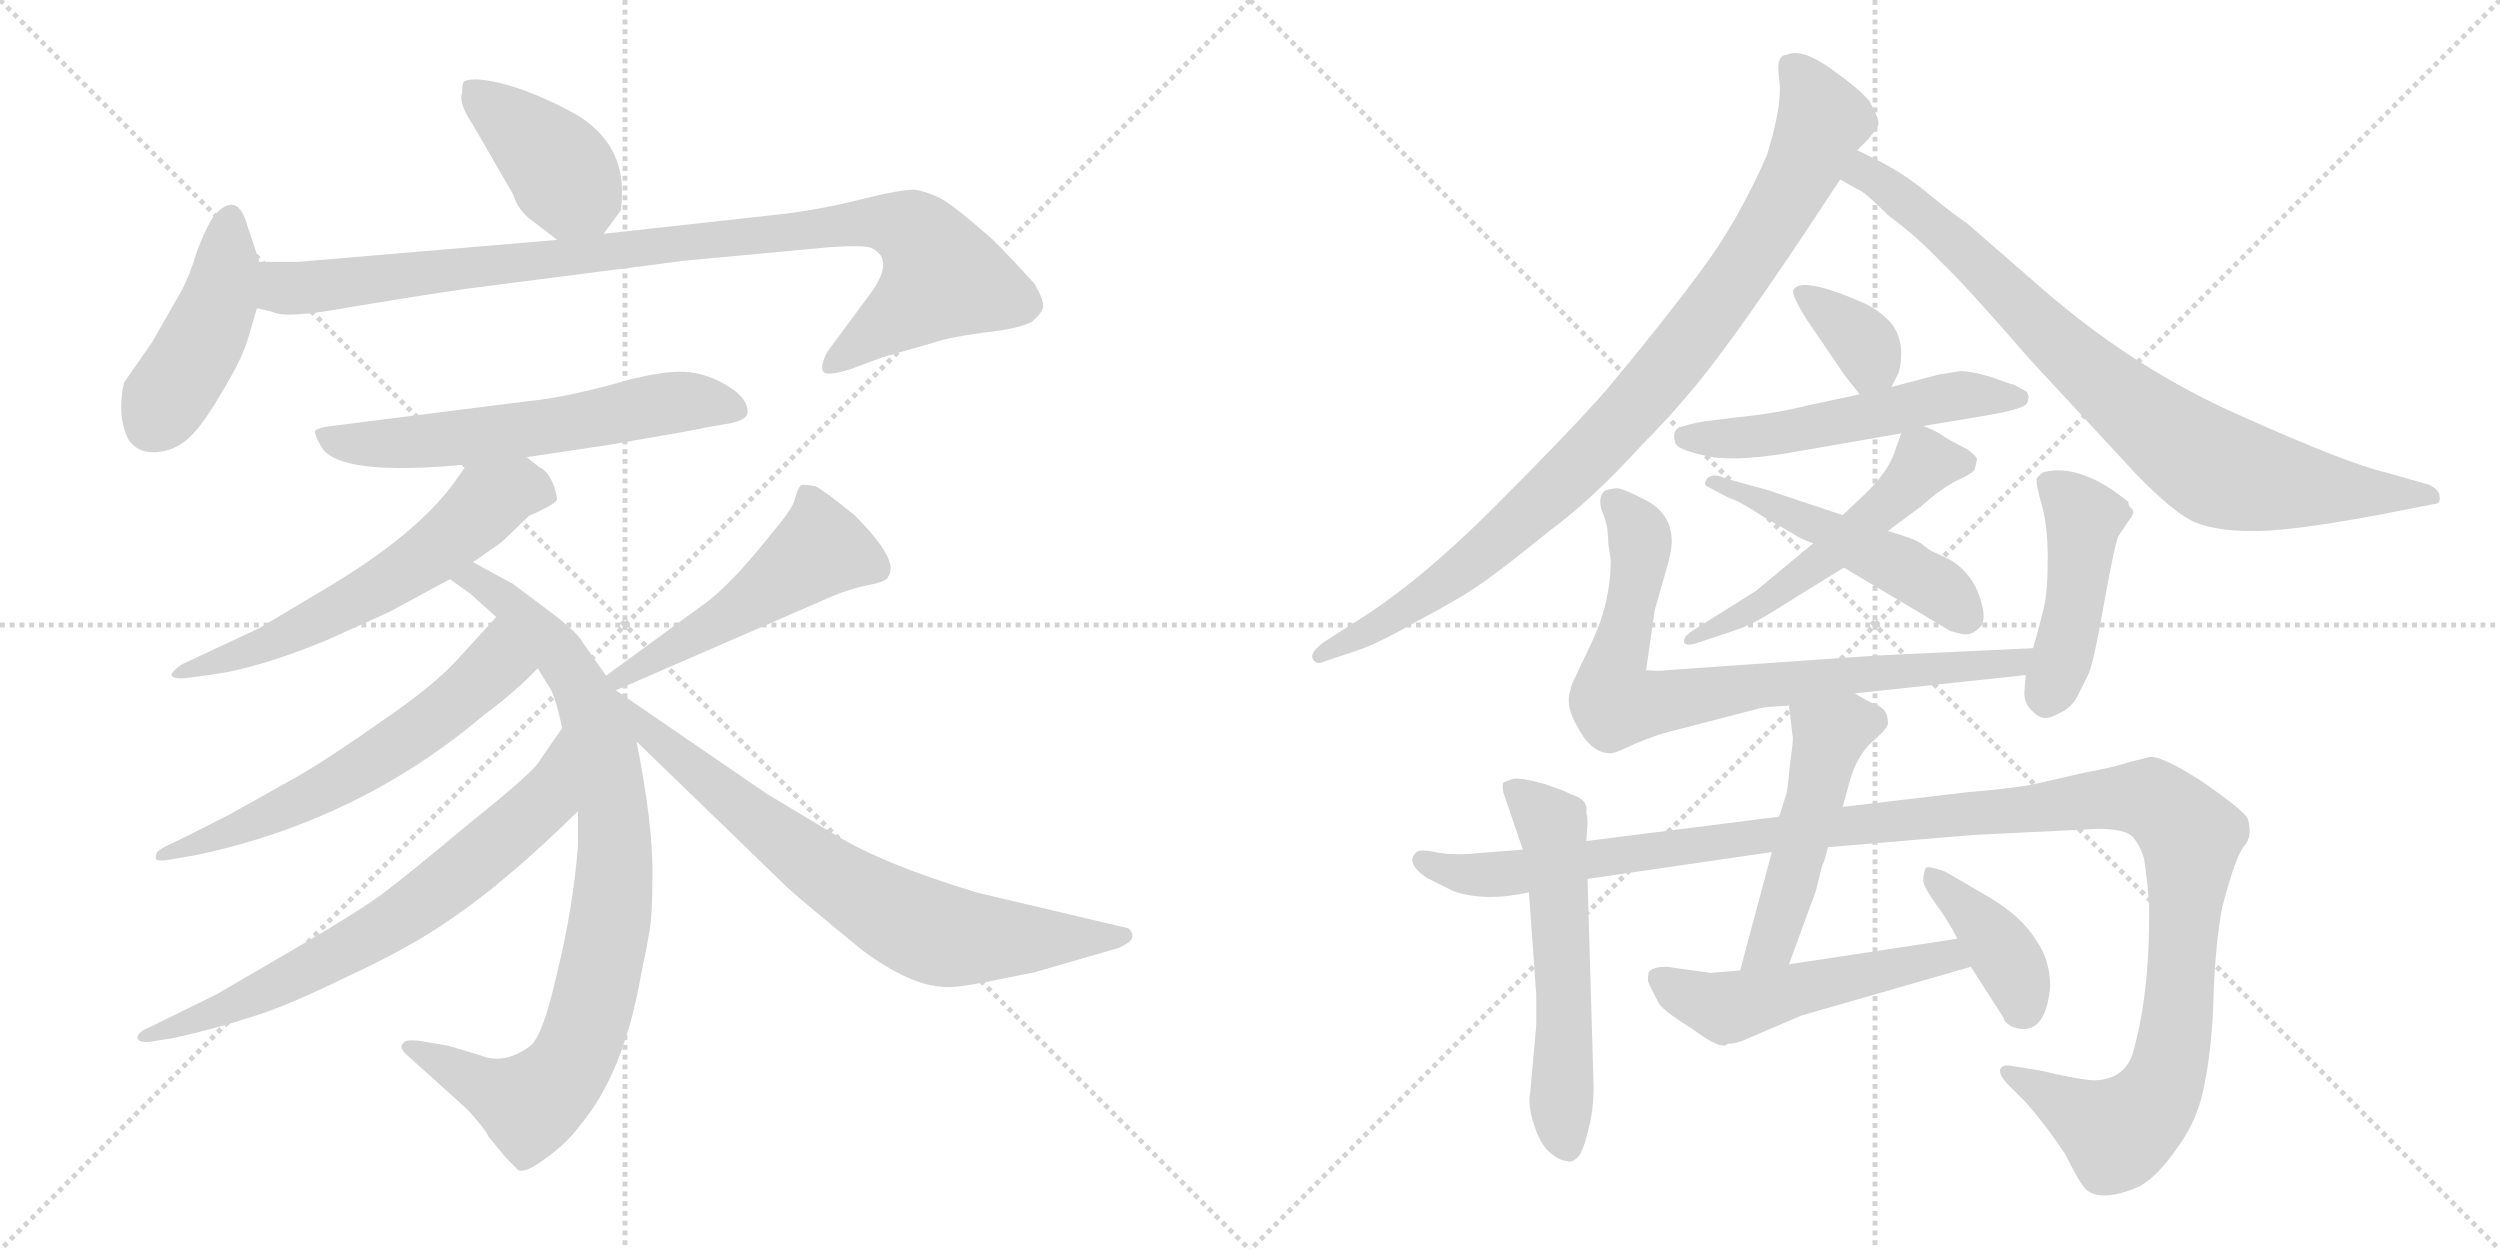 <svg version="1.1" viewBox="0 0 2048 1024" xmlns="http://www.w3.org/2000/svg">
  <g stroke="lightgray" stroke-dasharray="1,1" stroke-width="1" transform="scale(4, 4)">
    <line x1="0" y1="0" x2="256" y2="256"></line>
    <line x1="256" y1="0" x2="0" y2="256"></line>
    <line x1="128" y1="0" x2="128" y2="256"></line>
    <line x1="0" y1="128" x2="256" y2="128"></line>
    <line x1="256" y1="0" x2="512" y2="256"></line>
    <line x1="512" y1="0" x2="256" y2="256"></line>
    <line x1="384" y1="0" x2="384" y2="256"></line>
    <line x1="256" y1="128" x2="512" y2="128"></line>
  </g>
<g transform="scale(1, -1) translate(0, -850)">
   <style type="text/css">
    @keyframes keyframes0 {
      from {
       stroke: black;
       stroke-dashoffset: 403;
       stroke-width: 128;
       }
       57% {
       animation-timing-function: step-end;
       stroke: black;
       stroke-dashoffset: 0;
       stroke-width: 128;
       }
       to {
       stroke: black;
       stroke-width: 1024;
       }
       }
       #make-me-a-hanzi-animation-0 {
         animation: keyframes0 0.578s both;
         animation-delay: 0s;
         animation-timing-function: linear;
       }
    @keyframes keyframes1 {
      from {
       stroke: black;
       stroke-dashoffset: 437;
       stroke-width: 128;
       }
       59% {
       animation-timing-function: step-end;
       stroke: black;
       stroke-dashoffset: 0;
       stroke-width: 128;
       }
       to {
       stroke: black;
       stroke-width: 1024;
       }
       }
       #make-me-a-hanzi-animation-1 {
         animation: keyframes1 0.606s both;
         animation-delay: 0.578s;
         animation-timing-function: linear;
       }
    @keyframes keyframes2 {
      from {
       stroke: black;
       stroke-dashoffset: 960;
       stroke-width: 128;
       }
       76% {
       animation-timing-function: step-end;
       stroke: black;
       stroke-dashoffset: 0;
       stroke-width: 128;
       }
       to {
       stroke: black;
       stroke-width: 1024;
       }
       }
       #make-me-a-hanzi-animation-2 {
         animation: keyframes2 1.031s both;
         animation-delay: 1.184s;
         animation-timing-function: linear;
       }
    @keyframes keyframes3 {
      from {
       stroke: black;
       stroke-dashoffset: 597;
       stroke-width: 128;
       }
       66% {
       animation-timing-function: step-end;
       stroke: black;
       stroke-dashoffset: 0;
       stroke-width: 128;
       }
       to {
       stroke: black;
       stroke-width: 1024;
       }
       }
       #make-me-a-hanzi-animation-3 {
         animation: keyframes3 0.736s both;
         animation-delay: 2.215s;
         animation-timing-function: linear;
       }
    @keyframes keyframes4 {
      from {
       stroke: black;
       stroke-dashoffset: 596;
       stroke-width: 128;
       }
       66% {
       animation-timing-function: step-end;
       stroke: black;
       stroke-dashoffset: 0;
       stroke-width: 128;
       }
       to {
       stroke: black;
       stroke-width: 1024;
       }
       }
       #make-me-a-hanzi-animation-4 {
         animation: keyframes4 0.735s both;
         animation-delay: 2.951s;
         animation-timing-function: linear;
       }
    @keyframes keyframes5 {
      from {
       stroke: black;
       stroke-dashoffset: 866;
       stroke-width: 128;
       }
       74% {
       animation-timing-function: step-end;
       stroke: black;
       stroke-dashoffset: 0;
       stroke-width: 128;
       }
       to {
       stroke: black;
       stroke-width: 1024;
       }
       }
       #make-me-a-hanzi-animation-5 {
         animation: keyframes5 0.955s both;
         animation-delay: 3.686s;
         animation-timing-function: linear;
       }
    @keyframes keyframes6 {
      from {
       stroke: black;
       stroke-dashoffset: 602;
       stroke-width: 128;
       }
       66% {
       animation-timing-function: step-end;
       stroke: black;
       stroke-dashoffset: 0;
       stroke-width: 128;
       }
       to {
       stroke: black;
       stroke-width: 1024;
       }
       }
       #make-me-a-hanzi-animation-6 {
         animation: keyframes6 0.74s both;
         animation-delay: 4.64s;
         animation-timing-function: linear;
       }
    @keyframes keyframes7 {
      from {
       stroke: black;
       stroke-dashoffset: 692;
       stroke-width: 128;
       }
       69% {
       animation-timing-function: step-end;
       stroke: black;
       stroke-dashoffset: 0;
       stroke-width: 128;
       }
       to {
       stroke: black;
       stroke-width: 1024;
       }
       }
       #make-me-a-hanzi-animation-7 {
         animation: keyframes7 0.813s both;
         animation-delay: 5.38s;
         animation-timing-function: linear;
       }
    @keyframes keyframes8 {
      from {
       stroke: black;
       stroke-dashoffset: 502;
       stroke-width: 128;
       }
       62% {
       animation-timing-function: step-end;
       stroke: black;
       stroke-dashoffset: 0;
       stroke-width: 128;
       }
       to {
       stroke: black;
       stroke-width: 1024;
       }
       }
       #make-me-a-hanzi-animation-8 {
         animation: keyframes8 0.659s both;
         animation-delay: 6.194s;
         animation-timing-function: linear;
       }
    @keyframes keyframes9 {
      from {
       stroke: black;
       stroke-dashoffset: 732;
       stroke-width: 128;
       }
       70% {
       animation-timing-function: step-end;
       stroke: black;
       stroke-dashoffset: 0;
       stroke-width: 128;
       }
       to {
       stroke: black;
       stroke-width: 1024;
       }
       }
       #make-me-a-hanzi-animation-9 {
         animation: keyframes9 0.846s both;
         animation-delay: 6.852s;
         animation-timing-function: linear;
       }
    @keyframes keyframes10 {
      from {
       stroke: black;
       stroke-dashoffset: 919;
       stroke-width: 128;
       }
       75% {
       animation-timing-function: step-end;
       stroke: black;
       stroke-dashoffset: 0;
       stroke-width: 128;
       }
       to {
       stroke: black;
       stroke-width: 1024;
       }
       }
       #make-me-a-hanzi-animation-10 {
         animation: keyframes10 0.998s both;
         animation-delay: 7.698s;
         animation-timing-function: linear;
       }
    @keyframes keyframes11 {
      from {
       stroke: black;
       stroke-dashoffset: 822;
       stroke-width: 128;
       }
       73% {
       animation-timing-function: step-end;
       stroke: black;
       stroke-dashoffset: 0;
       stroke-width: 128;
       }
       to {
       stroke: black;
       stroke-width: 1024;
       }
       }
       #make-me-a-hanzi-animation-11 {
         animation: keyframes11 0.919s both;
         animation-delay: 8.696s;
         animation-timing-function: linear;
       }
    @keyframes keyframes12 {
      from {
       stroke: black;
       stroke-dashoffset: 354;
       stroke-width: 128;
       }
       54% {
       animation-timing-function: step-end;
       stroke: black;
       stroke-dashoffset: 0;
       stroke-width: 128;
       }
       to {
       stroke: black;
       stroke-width: 1024;
       }
       }
       #make-me-a-hanzi-animation-12 {
         animation: keyframes12 0.538s both;
         animation-delay: 9.615s;
         animation-timing-function: linear;
       }
    @keyframes keyframes13 {
      from {
       stroke: black;
       stroke-dashoffset: 530;
       stroke-width: 128;
       }
       63% {
       animation-timing-function: step-end;
       stroke: black;
       stroke-dashoffset: 0;
       stroke-width: 128;
       }
       to {
       stroke: black;
       stroke-width: 1024;
       }
       }
       #make-me-a-hanzi-animation-13 {
         animation: keyframes13 0.681s both;
         animation-delay: 10.153s;
         animation-timing-function: linear;
       }
    @keyframes keyframes14 {
      from {
       stroke: black;
       stroke-dashoffset: 529;
       stroke-width: 128;
       }
       63% {
       animation-timing-function: step-end;
       stroke: black;
       stroke-dashoffset: 0;
       stroke-width: 128;
       }
       to {
       stroke: black;
       stroke-width: 1024;
       }
       }
       #make-me-a-hanzi-animation-14 {
         animation: keyframes14 0.681s both;
         animation-delay: 10.834s;
         animation-timing-function: linear;
       }
    @keyframes keyframes15 {
      from {
       stroke: black;
       stroke-dashoffset: 492;
       stroke-width: 128;
       }
       62% {
       animation-timing-function: step-end;
       stroke: black;
       stroke-dashoffset: 0;
       stroke-width: 128;
       }
       to {
       stroke: black;
       stroke-width: 1024;
       }
       }
       #make-me-a-hanzi-animation-15 {
         animation: keyframes15 0.65s both;
         animation-delay: 11.514s;
         animation-timing-function: linear;
       }
    @keyframes keyframes16 {
      from {
       stroke: black;
       stroke-dashoffset: 773;
       stroke-width: 128;
       }
       72% {
       animation-timing-function: step-end;
       stroke: black;
       stroke-dashoffset: 0;
       stroke-width: 128;
       }
       to {
       stroke: black;
       stroke-width: 1024;
       }
       }
       #make-me-a-hanzi-animation-16 {
         animation: keyframes16 0.879s both;
         animation-delay: 12.165s;
         animation-timing-function: linear;
       }
    @keyframes keyframes17 {
      from {
       stroke: black;
       stroke-dashoffset: 451;
       stroke-width: 128;
       }
       59% {
       animation-timing-function: step-end;
       stroke: black;
       stroke-dashoffset: 0;
       stroke-width: 128;
       }
       to {
       stroke: black;
       stroke-width: 1024;
       }
       }
       #make-me-a-hanzi-animation-17 {
         animation: keyframes17 0.617s both;
         animation-delay: 13.044s;
         animation-timing-function: linear;
       }
    @keyframes keyframes18 {
      from {
       stroke: black;
       stroke-dashoffset: 566;
       stroke-width: 128;
       }
       65% {
       animation-timing-function: step-end;
       stroke: black;
       stroke-dashoffset: 0;
       stroke-width: 128;
       }
       to {
       stroke: black;
       stroke-width: 1024;
       }
       }
       #make-me-a-hanzi-animation-18 {
         animation: keyframes18 0.711s both;
         animation-delay: 13.661s;
         animation-timing-function: linear;
       }
    @keyframes keyframes19 {
      from {
       stroke: black;
       stroke-dashoffset: 1262;
       stroke-width: 128;
       }
       80% {
       animation-timing-function: step-end;
       stroke: black;
       stroke-dashoffset: 0;
       stroke-width: 128;
       }
       to {
       stroke: black;
       stroke-width: 1024;
       }
       }
       #make-me-a-hanzi-animation-19 {
         animation: keyframes19 1.277s both;
         animation-delay: 14.372s;
         animation-timing-function: linear;
       }
    @keyframes keyframes20 {
      from {
       stroke: black;
       stroke-dashoffset: 495;
       stroke-width: 128;
       }
       62% {
       animation-timing-function: step-end;
       stroke: black;
       stroke-dashoffset: 0;
       stroke-width: 128;
       }
       to {
       stroke: black;
       stroke-width: 1024;
       }
       }
       #make-me-a-hanzi-animation-20 {
         animation: keyframes20 0.653s both;
         animation-delay: 15.649s;
         animation-timing-function: linear;
       }
    @keyframes keyframes21 {
      from {
       stroke: black;
       stroke-dashoffset: 514;
       stroke-width: 128;
       }
       63% {
       animation-timing-function: step-end;
       stroke: black;
       stroke-dashoffset: 0;
       stroke-width: 128;
       }
       to {
       stroke: black;
       stroke-width: 1024;
       }
       }
       #make-me-a-hanzi-animation-21 {
         animation: keyframes21 0.668s both;
         animation-delay: 16.301s;
         animation-timing-function: linear;
       }
    @keyframes keyframes22 {
      from {
       stroke: black;
       stroke-dashoffset: 394;
       stroke-width: 128;
       }
       56% {
       animation-timing-function: step-end;
       stroke: black;
       stroke-dashoffset: 0;
       stroke-width: 128;
       }
       to {
       stroke: black;
       stroke-width: 1024;
       }
       }
       #make-me-a-hanzi-animation-22 {
         animation: keyframes22 0.571s both;
         animation-delay: 16.97s;
         animation-timing-function: linear;
       }
</style>
<path d="M 435.5 669.5 L 456.5 653.5 C 478.5 636.5 478.5 636.5 494.5 658.5 L 508.5 677.5 Q 509.5 682.5 509.5 695.5 Q 508.5 734.5 471.5 756.5 Q 442.5 772.5 415.5 780.5 Q 389.5 787.5 380.5 783.5 Q 378.5 782.5 378.5 773.5 Q 375.5 765.5 387.5 747.5 L 420.5 690.5 Q 424.5 677.5 435.5 669.5 Z" fill="lightgray"></path> 
<path d="M 212.5 635.5 L 202.5 665.5 Q 194.5 694.5 175.5 673.5 Q 168.5 663.5 161.5 644.5 Q 155.5 624.5 148.5 611.5 L 124.5 569.5 L 101.5 536.5 Q 95.5 508.5 105.5 489.5 Q 112.5 479.5 125.5 479.5 Q 139.5 479.5 151.5 488.5 Q 163.5 497.5 180.5 526.5 Q 197.5 554.5 202.5 570.5 L 210.5 597.5 L 212.5 635.5 Z" fill="lightgray"></path> 
<path d="M 456.5 653.5 L 244.5 635.5 L 212.5 635.5 C 182.5 635.5 181.5 604.5 210.5 597.5 L 223.5 594.5 Q 233.5 588.5 287.5 598.5 Q 341.5 607.5 382.5 613.5 L 561.5 636.5 L 679.5 647.5 Q 710.5 649.5 714.5 646.5 Q 732.5 637.5 714.5 611.5 L 677.5 561.5 Q 671.5 549.5 674.5 545.5 Q 677.5 541.5 696.5 547.5 L 723.5 557.5 L 765.5 569.5 Q 776.5 573.5 805.5 577.5 Q 834.5 580.5 845.5 586.5 Q 853.5 593.5 854.5 598.5 Q 855.5 603.5 847.5 617.5 Q 829.5 637.5 813.5 653.5 Q 780.5 682.5 770.5 687.5 Q 760.5 692.5 750.5 694.5 Q 740.5 695.5 704.5 686.5 Q 669.5 677.5 630.5 673.5 L 494.5 658.5 L 456.5 653.5 Z" fill="lightgray"></path> 
<path d="M 431.5 475.5 L 498.5 485.5 Q 574.5 498.5 576.5 499.5 L 599.5 503.5 Q 612.5 506.5 612.5 512.5 Q 612.5 526.5 587.5 538.5 Q 572.5 545.5 557.5 545.5 Q 542.5 545.5 517.5 539.5 Q 465.5 524.5 433.5 521.5 L 267.5 500.5 Q 261.5 499.5 258.5 497.5 Q 256.5 495.5 263.5 483.5 Q 278.5 459.5 382.5 469.5 L 431.5 475.5 Z" fill="lightgray"></path> 
<path d="M 387.5 389.5 L 410.5 405.5 L 433.5 427.5 Q 456.5 437.5 456.5 441.5 Q 452.5 462.5 441.5 467.5 L 431.5 475.5 C 408.5 494.5 399.5 494.5 382.5 469.5 L 370.5 452.5 Q 339.5 411.5 269.5 369.5 L 212.5 335.5 L 148.5 305.5 Q 141.5 300.5 140.5 297.5 Q 140.5 293.5 152.5 294.5 L 174.5 297.5 Q 211.5 302.5 267.5 325.5 L 318.5 348.5 L 368.5 375.5 L 387.5 389.5 Z" fill="lightgray"></path> 
<path d="M 496.5 296.5 L 477.5 323.5 Q 473.5 331.5 452.5 347.5 L 420.5 371.5 L 387.5 389.5 C 361.5 403.5 343.5 392.5 368.5 375.5 L 385.5 363.5 L 406.5 344.5 L 440.5 302.5 L 448.5 289.5 Q 454.5 282.5 460.5 253.5 L 473.5 185.5 L 473.5 157.5 Q 469.5 106.5 456.5 53.5 Q 444.5 -0.5 433.5 -7.5 Q 412.5 -22.5 393.5 -14.5 L 366.5 -6.5 L 342.5 -2.5 Q 331.5 -1.5 330.5 -4.5 Q 326.5 -7.5 332.5 -13.5 L 382.5 -58.5 Q 396.5 -73.5 400.5 -81.5 L 414.5 -98.5 L 424.5 -108.5 Q 430.5 -111.5 447.5 -98.5 Q 464.5 -86.5 475.5 -71.5 Q 511.5 -28.5 525.5 53.5 Q 529.5 71.5 531.5 84.5 Q 534.5 96.5 534.5 136.5 Q 534.5 176.5 521.5 242.5 L 504.5 284.5 L 496.5 296.5 Z" fill="lightgray"></path> 
<path d="M 406.5 344.5 L 374.5 309.5 Q 355.5 288.5 314.5 260.5 Q 273.5 231.5 246.5 215.5 L 187.5 182.5 Q 148.5 162.5 139.5 158.5 Q 130.5 154.5 128.5 151.5 Q 126.5 147.5 128.5 145.5 Q 131.5 144.5 137.5 145.5 L 160.5 149.5 Q 293.5 177.5 395.5 263.5 Q 422.5 283.5 440.5 302.5 C 461.5 323.5 426.5 366.5 406.5 344.5 Z" fill="lightgray"></path> 
<path d="M 460.5 253.5 L 442.5 227.5 Q 439.5 219.5 384.5 175.5 Q 330.5 130.5 315.5 119.5 Q 300.5 107.5 249.5 77.5 L 177.5 35.5 L 122.5 8.5 Q 112.5 4.5 112.5 -0.5 Q 114.5 -5.5 128.5 -2.5 L 141.5 -0.5 Q 177.5 7.5 204.5 16.5 Q 232.5 24.5 283.5 49.5 Q 335.5 73.5 368.5 96.5 Q 414.5 127.5 473.5 185.5 C 495.5 206.5 477.5 278.5 460.5 253.5 Z" fill="lightgray"></path> 
<path d="M 504.5 284.5 L 672.5 357.5 Q 694.5 367.5 710.5 370.5 Q 726.5 373.5 727.5 377.5 Q 737.5 390.5 700.5 427.5 Q 677.5 446.5 668.5 451.5 Q 659.5 453.5 656.5 452.5 Q 653.5 450.5 651.5 442.5 Q 650.5 434.5 632.5 413.5 Q 621.5 399.5 605.5 381.5 Q 585.5 360.5 574.5 353.5 L 496.5 296.5 C 472.5 278.5 476.5 272.5 504.5 284.5 Z" fill="lightgray"></path> 
<path d="M 521.5 242.5 L 645.5 122.5 Q 657.5 111.5 706.5 71.5 Q 745.5 42.5 773.5 41.5 Q 781.5 40.5 807.5 45.5 L 847.5 53.5 L 916.5 73.5 Q 927.5 78.5 927.5 82.5 Q 928.5 85.5 924.5 89.5 L 801.5 118.5 Q 724.5 141.5 683.5 166.5 L 628.5 199.5 L 504.5 284.5 C 479.5 301.5 499.5 263.5 521.5 242.5 Z" fill="lightgray"></path> 
<path d="M 1521.5 727.0 L 1529.5 735.0 Q 1536.5 743.0 1538.5 747.0 Q 1540.5 751.0 1531.5 767.0 Q 1523.5 777.0 1499.5 794.0 Q 1475.5 811.0 1463.5 805.0 Q 1454.5 805.0 1457.5 785.0 Q 1460.5 765.0 1447.5 723.0 Q 1423.5 668.0 1392.5 627.0 Q 1361.5 585.0 1315.5 530.0 Q 1285.5 496.0 1223.5 434.0 Q 1161.5 372.0 1109.5 340.0 L 1084.5 324.0 Q 1072.5 315.0 1075.5 310.0 Q 1078.5 305.0 1084.5 308.0 L 1111.5 317.0 Q 1127.5 322.0 1162.5 342.0 Q 1198.5 361.0 1213.5 372.0 Q 1228.5 382.0 1270.5 416.0 Q 1304.5 441.0 1345.5 486.0 Q 1382.5 523.0 1414.5 567.0 Q 1446.5 610.0 1507.5 703.0 L 1521.5 727.0 Z" fill="lightgray"></path> 
<path d="M 1541.5 717.0 L 1521.5 727.0 C 1494.5 740.0 1481.5 717.0 1507.5 703.0 L 1521.5 695.0 Q 1526.5 694.0 1547.5 673.0 Q 1569.5 657.0 1589.5 636.0 Q 1611.5 615.0 1662.5 556.0 L 1749.5 462.0 Q 1781.5 429.0 1798.5 422.0 Q 1816.5 415.0 1843.5 415.0 Q 1871.5 414.0 1947.5 428.0 L 1993.5 437.0 Q 1999.5 437.0 1998.5 443.0 Q 1998.5 449.0 1989.5 453.0 L 1954.5 463.0 Q 1923.5 470.0 1836.5 509.0 Q 1749.5 547.0 1673.5 613.0 L 1611.5 667.0 Q 1603.5 672.0 1582.5 689.0 Q 1562.5 706.0 1541.5 717.0 Z" fill="lightgray"></path> 
<path d="M 1511.5 542.0 L 1523.5 527.0 C 1537.5 509.0 1537.5 509.0 1549.5 533.0 L 1555.5 545.0 Q 1561.5 569.0 1549.5 585.0 Q 1540.5 595.0 1528.5 601.0 Q 1476.5 624.0 1469.5 613.0 Q 1466.5 610.0 1479.5 589.0 L 1511.5 542.0 Z" fill="lightgray"></path> 
<path d="M 1523.5 527.0 L 1481.5 518.0 Q 1453.5 511.0 1421.5 508.0 L 1397.5 505.0 Q 1385.5 503.0 1379.5 501.0 Q 1368.5 499.0 1372.5 487.0 Q 1373.5 482.0 1395.5 477.0 Q 1417.5 471.0 1465.5 479.0 L 1557.5 495.0 L 1575.5 501.0 L 1617.5 508.0 Q 1648.5 513.0 1654.5 516.0 Q 1661.5 518.0 1661.5 523.0 Q 1662.5 524.0 1660.5 529.0 L 1649.5 535.0 Q 1647.5 535.0 1631.5 541.0 Q 1615.5 546.0 1605.5 546.0 L 1587.5 543.0 L 1549.5 533.0 L 1523.5 527.0 Z" fill="lightgray"></path> 
<path d="M 1557.5 495.0 L 1553.5 484.0 Q 1548.5 465.0 1527.5 445.0 L 1509.5 428.0 L 1485.5 405.0 L 1438.5 366.0 L 1387.5 334.0 Q 1379.5 329.0 1379.5 325.0 Q 1379.5 320.0 1389.5 323.0 L 1407.5 329.0 Q 1426.5 335.0 1434.5 339.0 Q 1443.5 343.0 1471.5 361.0 L 1510.5 385.0 L 1546.5 415.0 L 1573.5 435.0 Q 1590.5 450.0 1602.5 456.0 Q 1615.5 462.0 1617.5 465.0 Q 1619.5 472.0 1619.5 474.0 Q 1619.5 476.0 1611.5 482.0 Q 1597.5 489.0 1591.5 493.0 Q 1586.5 497.0 1575.5 501.0 C 1561.5 507.0 1561.5 507.0 1557.5 495.0 Z" fill="lightgray"></path> 
<path d="M 1509.5 428.0 L 1446.5 449.0 L 1413.5 458.0 Q 1403.5 463.0 1398.5 458.0 Q 1394.5 453.0 1399.5 451.0 L 1416.5 442.0 Q 1424.5 440.0 1445.5 426.0 L 1468.5 413.0 Q 1475.5 408.0 1485.5 405.0 L 1510.5 385.0 L 1594.5 335.0 Q 1596.5 333.0 1605.5 331.0 Q 1615.5 328.0 1623.5 338.0 Q 1626.5 344.0 1623.5 355.0 Q 1617.5 380.0 1596.5 392.0 L 1583.5 398.0 Q 1579.5 400.0 1573.5 405.0 Q 1567.5 409.0 1546.5 415.0 L 1509.5 428.0 Z" fill="lightgray"></path> 
<path d="M 1519.5 282.0 L 1659.5 297.0 C 1689.5 300.0 1695.5 320.0 1665.5 319.0 L 1537.5 313.0 L 1365.5 301.0 Q 1359.5 300.0 1348.5 301.0 L 1355.5 350.0 L 1365.5 385.0 Q 1369.5 399.0 1369.5 406.0 Q 1369.5 428.0 1350.5 439.0 Q 1331.5 449.0 1325.5 450.0 Q 1320.5 450.0 1314.5 448.0 Q 1308.5 442.0 1312.5 431.0 Q 1317.5 420.0 1317.5 405.0 L 1319.5 391.0 Q 1319.5 357.0 1304.5 325.0 L 1287.5 289.0 L 1285.5 281.0 Q 1283.5 270.0 1291.5 256.0 Q 1302.5 234.0 1317.5 233.0 Q 1321.5 232.0 1333.5 238.0 Q 1346.5 244.0 1361.5 249.0 L 1442.5 270.0 Q 1447.5 271.0 1465.5 272.0 L 1519.5 282.0 Z" fill="lightgray"></path> 
<path d="M 1659.5 297.0 L 1658.5 285.0 Q 1657.5 276.0 1662.5 270.0 Q 1668.5 263.0 1673.5 262.0 Q 1678.5 261.0 1687.5 266.0 Q 1696.5 270.0 1701.5 279.0 L 1710.5 297.0 Q 1714.5 304.0 1723.5 355.0 Q 1732.5 405.0 1735.5 411.0 L 1743.5 423.0 Q 1749.5 430.0 1746.5 433.0 Q 1743.5 435.0 1743.5 439.0 L 1731.5 448.0 Q 1698.5 470.0 1673.5 463.0 Q 1670.5 461.0 1668.5 458.0 Q 1667.5 454.0 1672.5 437.0 Q 1677.5 419.0 1677.5 393.0 Q 1677.5 366.0 1674.5 353.0 Q 1671.5 340.0 1665.5 319.0 L 1659.5 297.0 Z" fill="lightgray"></path> 
<path d="M 1258.5 10.0 L 1253.5 -45.0 Q 1251.5 -55.0 1256.5 -71.0 Q 1261.5 -87.0 1269.5 -94.0 Q 1277.5 -101.0 1283.5 -101.0 Q 1286.5 -103.0 1291.5 -99.0 Q 1296.5 -95.0 1300.5 -78.0 Q 1305.5 -61.0 1305.5 -40.0 L 1300.5 130.0 L 1299.5 161.0 L 1300.5 175.0 Q 1300.5 181.0 1299.5 184.0 Q 1301.5 195.0 1287.5 199.0 Q 1282.5 202.0 1264.5 208.0 Q 1246.5 213.0 1239.5 212.0 L 1231.5 209.0 Q 1230.5 207.0 1231.5 201.0 L 1247.5 154.0 L 1252.5 119.0 L 1258.5 35.0 L 1258.5 10.0 Z" fill="lightgray"></path> 
<path d="M 1300.5 130.0 L 1451.5 152.0 L 1497.5 156.0 L 1616.5 166.0 L 1718.5 171.0 Q 1741.5 171.0 1747.5 164.0 Q 1753.5 157.0 1756.5 146.0 Q 1759.5 126.0 1760.5 109.0 Q 1761.5 35.0 1746.5 -15.0 Q 1738.5 -35.0 1714.5 -35.0 Q 1700.5 -34.0 1671.5 -27.0 L 1646.5 -23.0 Q 1640.5 -22.0 1638.5 -26.0 Q 1637.5 -31.0 1645.5 -39.0 L 1659.5 -53.0 Q 1675.5 -71.0 1691.5 -95.0 Q 1704.5 -121.0 1709.5 -125.0 Q 1722.5 -135.0 1752.5 -122.0 Q 1768.5 -113.0 1784.5 -89.0 Q 1801.5 -66.0 1806.5 -35.0 Q 1812.5 -5.0 1813.5 39.0 Q 1815.5 82.0 1820.5 107.0 Q 1831.5 149.0 1838.5 157.0 Q 1845.5 165.0 1841.5 179.0 Q 1839.5 185.0 1806.5 208.0 Q 1773.5 230.0 1761.5 230.0 L 1745.5 226.0 Q 1729.5 221.0 1707.5 217.0 L 1663.5 207.0 Q 1646.5 204.0 1611.5 201.0 L 1509.5 189.0 L 1457.5 181.0 L 1299.5 161.0 L 1247.5 154.0 L 1209.5 151.0 Q 1190.5 149.0 1175.5 152.0 Q 1161.5 155.0 1159.5 151.0 Q 1151.5 143.0 1168.5 131.0 L 1190.5 120.0 Q 1216.5 111.0 1252.5 119.0 L 1300.5 130.0 Z" fill="lightgray"></path> 
<path d="M 1451.5 152.0 L 1425.5 55.0 C 1417.5 26.0 1455.5 32.0 1465.5 60.0 L 1487.5 120.0 L 1491.5 136.0 Q 1491.5 138.0 1494.5 145.0 L 1497.5 156.0 L 1509.5 189.0 L 1514.5 207.0 Q 1520.5 231.0 1534.5 243.0 Q 1548.5 255.0 1546.5 259.0 Q 1546.5 268.0 1538.5 272.0 Q 1530.5 275.0 1519.5 282.0 C 1493.5 297.0 1461.5 302.0 1465.5 272.0 L 1468.5 247.0 Q 1469.5 246.0 1466.5 225.0 Q 1464.5 204.0 1463.5 200.0 L 1457.5 181.0 L 1451.5 152.0 Z" fill="lightgray"></path> 
<path d="M 1425.5 55.0 L 1401.5 53.0 L 1365.5 58.0 Q 1352.5 58.0 1350.5 53.0 Q 1349.5 47.0 1350.5 45.0 Q 1351.5 42.0 1359.5 27.0 Q 1365.5 20.0 1386.5 7.0 Q 1410.5 -11.0 1415.5 -5.0 Q 1423.5 -5.0 1433.5 0.0 L 1475.5 18.0 L 1614.5 58.0 C 1643.5 66.0 1633.5 86.0 1603.5 81.0 L 1465.5 60.0 L 1425.5 55.0 Z" fill="lightgray"></path> 
<path d="M 1614.5 58.0 L 1641.5 16.0 Q 1641.5 13.0 1646.5 10.0 Q 1651.5 7.0 1657.5 7.0 Q 1676.5 7.0 1679.5 42.0 Q 1679.5 63.0 1668.5 79.0 Q 1656.5 99.0 1629.5 115.0 L 1593.5 136.0 Q 1579.5 141.0 1577.5 139.0 Q 1575.5 133.0 1575.5 129.0 Q 1575.5 124.0 1585.5 110.0 Q 1596.5 95.0 1603.5 81.0 L 1614.5 58.0 Z" fill="lightgray"></path> 
      <clipPath id="make-me-a-hanzi-clip-0">
      <path d="M 435.5 669.5 L 456.5 653.5 C 478.5 636.5 478.5 636.5 494.5 658.5 L 508.5 677.5 Q 509.5 682.5 509.5 695.5 Q 508.5 734.5 471.5 756.5 Q 442.5 772.5 415.5 780.5 Q 389.5 787.5 380.5 783.5 Q 378.5 782.5 378.5 773.5 Q 375.5 765.5 387.5 747.5 L 420.5 690.5 Q 424.5 677.5 435.5 669.5 Z" fill="lightgray"></path>
      </clipPath>
      <path clip-path="url(#make-me-a-hanzi-clip-0)" d="M 385.5 777.5 L 446.5 725.5 L 486.5 671.5 " fill="none" id="make-me-a-hanzi-animation-0" stroke-dasharray="275 550" stroke-linecap="round"></path>

      <clipPath id="make-me-a-hanzi-clip-1">
      <path d="M 212.5 635.5 L 202.5 665.5 Q 194.5 694.5 175.5 673.5 Q 168.5 663.5 161.5 644.5 Q 155.5 624.5 148.5 611.5 L 124.5 569.5 L 101.5 536.5 Q 95.5 508.5 105.5 489.5 Q 112.5 479.5 125.5 479.5 Q 139.5 479.5 151.5 488.5 Q 163.5 497.5 180.5 526.5 Q 197.5 554.5 202.5 570.5 L 210.5 597.5 L 212.5 635.5 Z" fill="lightgray"></path>
      </clipPath>
      <path clip-path="url(#make-me-a-hanzi-clip-1)" d="M 188.5 668.5 L 178.5 599.5 L 124.5 502.5 " fill="none" id="make-me-a-hanzi-animation-1" stroke-dasharray="309 618" stroke-linecap="round"></path>

      <clipPath id="make-me-a-hanzi-clip-2">
      <path d="M 456.5 653.5 L 244.5 635.5 L 212.5 635.5 C 182.5 635.5 181.5 604.5 210.5 597.5 L 223.5 594.5 Q 233.5 588.5 287.5 598.5 Q 341.5 607.5 382.5 613.5 L 561.5 636.5 L 679.5 647.5 Q 710.5 649.5 714.5 646.5 Q 732.5 637.5 714.5 611.5 L 677.5 561.5 Q 671.5 549.5 674.5 545.5 Q 677.5 541.5 696.5 547.5 L 723.5 557.5 L 765.5 569.5 Q 776.5 573.5 805.5 577.5 Q 834.5 580.5 845.5 586.5 Q 853.5 593.5 854.5 598.5 Q 855.5 603.5 847.5 617.5 Q 829.5 637.5 813.5 653.5 Q 780.5 682.5 770.5 687.5 Q 760.5 692.5 750.5 694.5 Q 740.5 695.5 704.5 686.5 Q 669.5 677.5 630.5 673.5 L 494.5 658.5 L 456.5 653.5 Z" fill="lightgray"></path>
      </clipPath>
      <path clip-path="url(#make-me-a-hanzi-clip-2)" d="M 217.5 628.5 L 230.5 615.5 L 243.5 613.5 L 719.5 669.5 L 746.5 661.5 L 771.5 621.5 L 678.5 549.5 " fill="none" id="make-me-a-hanzi-animation-2" stroke-dasharray="832 1664" stroke-linecap="round"></path>

      <clipPath id="make-me-a-hanzi-clip-3">
      <path d="M 431.5 475.5 L 498.5 485.5 Q 574.5 498.5 576.5 499.5 L 599.5 503.5 Q 612.5 506.5 612.5 512.5 Q 612.5 526.5 587.5 538.5 Q 572.5 545.5 557.5 545.5 Q 542.5 545.5 517.5 539.5 Q 465.5 524.5 433.5 521.5 L 267.5 500.5 Q 261.5 499.5 258.5 497.5 Q 256.5 495.5 263.5 483.5 Q 278.5 459.5 382.5 469.5 L 431.5 475.5 Z" fill="lightgray"></path>
      </clipPath>
      <path clip-path="url(#make-me-a-hanzi-clip-3)" d="M 265.5 492.5 L 296.5 485.5 L 346.5 487.5 L 508.5 509.5 L 543.5 519.5 L 569.5 521.5 L 601.5 514.5 " fill="none" id="make-me-a-hanzi-animation-3" stroke-dasharray="469 938" stroke-linecap="round"></path>

      <clipPath id="make-me-a-hanzi-clip-4">
      <path d="M 387.5 389.5 L 410.5 405.5 L 433.5 427.5 Q 456.5 437.5 456.5 441.5 Q 452.5 462.5 441.5 467.5 L 431.5 475.5 C 408.5 494.5 399.5 494.5 382.5 469.5 L 370.5 452.5 Q 339.5 411.5 269.5 369.5 L 212.5 335.5 L 148.5 305.5 Q 141.5 300.5 140.5 297.5 Q 140.5 293.5 152.5 294.5 L 174.5 297.5 Q 211.5 302.5 267.5 325.5 L 318.5 348.5 L 368.5 375.5 L 387.5 389.5 Z" fill="lightgray"></path>
      </clipPath>
      <path clip-path="url(#make-me-a-hanzi-clip-4)" d="M 445.5 447.5 L 424.5 450.5 L 404.5 441.5 L 350.5 394.5 L 291.5 358.5 L 225.5 325.5 L 147.5 298.5 " fill="none" id="make-me-a-hanzi-animation-4" stroke-dasharray="468 936" stroke-linecap="round"></path>

      <clipPath id="make-me-a-hanzi-clip-5">
      <path d="M 496.5 296.5 L 477.5 323.5 Q 473.5 331.5 452.5 347.5 L 420.5 371.5 L 387.5 389.5 C 361.5 403.5 343.5 392.5 368.5 375.5 L 385.5 363.5 L 406.5 344.5 L 440.5 302.5 L 448.5 289.5 Q 454.5 282.5 460.5 253.5 L 473.5 185.5 L 473.5 157.5 Q 469.5 106.5 456.5 53.5 Q 444.5 -0.5 433.5 -7.5 Q 412.5 -22.5 393.5 -14.5 L 366.5 -6.5 L 342.5 -2.5 Q 331.5 -1.5 330.5 -4.5 Q 326.5 -7.5 332.5 -13.5 L 382.5 -58.5 Q 396.5 -73.5 400.5 -81.5 L 414.5 -98.5 L 424.5 -108.5 Q 430.5 -111.5 447.5 -98.5 Q 464.5 -86.5 475.5 -71.5 Q 511.5 -28.5 525.5 53.5 Q 529.5 71.5 531.5 84.5 Q 534.5 96.5 534.5 136.5 Q 534.5 176.5 521.5 242.5 L 504.5 284.5 L 496.5 296.5 Z" fill="lightgray"></path>
      </clipPath>
      <path clip-path="url(#make-me-a-hanzi-clip-5)" d="M 375.5 376.5 L 388.5 375.5 L 417.5 356.5 L 458.5 314.5 L 480.5 277.5 L 501.5 194.5 L 503.5 127.5 L 479.5 6.5 L 449.5 -43.5 L 430.5 -54.5 L 337.5 -7.5 " fill="none" id="make-me-a-hanzi-animation-5" stroke-dasharray="738 1476" stroke-linecap="round"></path>

      <clipPath id="make-me-a-hanzi-clip-6">
      <path d="M 406.5 344.5 L 374.5 309.5 Q 355.5 288.5 314.5 260.5 Q 273.5 231.5 246.5 215.5 L 187.5 182.5 Q 148.5 162.5 139.5 158.5 Q 130.5 154.5 128.5 151.5 Q 126.5 147.5 128.5 145.5 Q 131.5 144.5 137.5 145.5 L 160.5 149.5 Q 293.5 177.5 395.5 263.5 Q 422.5 283.5 440.5 302.5 C 461.5 323.5 426.5 366.5 406.5 344.5 Z" fill="lightgray"></path>
      </clipPath>
      <path clip-path="url(#make-me-a-hanzi-clip-6)" d="M 405.5 334.5 L 405.5 304.5 L 327.5 240.5 L 237.5 189.5 L 133.5 148.5 " fill="none" id="make-me-a-hanzi-animation-6" stroke-dasharray="474 948" stroke-linecap="round"></path>

      <clipPath id="make-me-a-hanzi-clip-7">
      <path d="M 460.5 253.5 L 442.5 227.5 Q 439.5 219.5 384.5 175.5 Q 330.5 130.5 315.5 119.5 Q 300.5 107.5 249.5 77.5 L 177.5 35.5 L 122.5 8.5 Q 112.5 4.5 112.5 -0.5 Q 114.5 -5.5 128.5 -2.5 L 141.5 -0.5 Q 177.5 7.5 204.5 16.5 Q 232.5 24.5 283.5 49.5 Q 335.5 73.5 368.5 96.5 Q 414.5 127.5 473.5 185.5 C 495.5 206.5 477.5 278.5 460.5 253.5 Z" fill="lightgray"></path>
      </clipPath>
      <path clip-path="url(#make-me-a-hanzi-clip-7)" d="M 457.5 245.5 L 449.5 201.5 L 442.5 191.5 L 359.5 120.5 L 295.5 78.5 L 225.5 42.5 L 172.5 18.5 L 118.5 3.5 " fill="none" id="make-me-a-hanzi-animation-7" stroke-dasharray="564 1128" stroke-linecap="round"></path>

      <clipPath id="make-me-a-hanzi-clip-8">
      <path d="M 504.5 284.5 L 672.5 357.5 Q 694.5 367.5 710.5 370.5 Q 726.5 373.5 727.5 377.5 Q 737.5 390.5 700.5 427.5 Q 677.5 446.5 668.5 451.5 Q 659.5 453.5 656.5 452.5 Q 653.5 450.5 651.5 442.5 Q 650.5 434.5 632.5 413.5 Q 621.5 399.5 605.5 381.5 Q 585.5 360.5 574.5 353.5 L 496.5 296.5 C 472.5 278.5 476.5 272.5 504.5 284.5 Z" fill="lightgray"></path>
      </clipPath>
      <path clip-path="url(#make-me-a-hanzi-clip-8)" d="M 718.5 384.5 L 672.5 400.5 L 601.5 348.5 L 506.5 294.5 " fill="none" id="make-me-a-hanzi-animation-8" stroke-dasharray="374 748" stroke-linecap="round"></path>

      <clipPath id="make-me-a-hanzi-clip-9">
      <path d="M 521.5 242.5 L 645.5 122.5 Q 657.5 111.5 706.5 71.5 Q 745.5 42.5 773.5 41.5 Q 781.5 40.5 807.5 45.5 L 847.5 53.5 L 916.5 73.5 Q 927.5 78.5 927.5 82.5 Q 928.5 85.5 924.5 89.5 L 801.5 118.5 Q 724.5 141.5 683.5 166.5 L 628.5 199.5 L 504.5 284.5 C 479.5 301.5 499.5 263.5 521.5 242.5 Z" fill="lightgray"></path>
      </clipPath>
      <path clip-path="url(#make-me-a-hanzi-clip-9)" d="M 509.5 278.5 L 547.5 235.5 L 675.5 135.5 L 736.5 98.5 L 781.5 82.5 L 918.5 82.5 " fill="none" id="make-me-a-hanzi-animation-9" stroke-dasharray="604 1208" stroke-linecap="round"></path>

      <clipPath id="make-me-a-hanzi-clip-10">
      <path d="M 1521.5 727.0 L 1529.5 735.0 Q 1536.5 743.0 1538.5 747.0 Q 1540.5 751.0 1531.5 767.0 Q 1523.5 777.0 1499.5 794.0 Q 1475.5 811.0 1463.5 805.0 Q 1454.5 805.0 1457.5 785.0 Q 1460.5 765.0 1447.5 723.0 Q 1423.5 668.0 1392.5 627.0 Q 1361.5 585.0 1315.5 530.0 Q 1285.5 496.0 1223.5 434.0 Q 1161.5 372.0 1109.5 340.0 L 1084.5 324.0 Q 1072.5 315.0 1075.5 310.0 Q 1078.5 305.0 1084.5 308.0 L 1111.5 317.0 Q 1127.5 322.0 1162.5 342.0 Q 1198.5 361.0 1213.5 372.0 Q 1228.5 382.0 1270.5 416.0 Q 1304.5 441.0 1345.5 486.0 Q 1382.5 523.0 1414.5 567.0 Q 1446.5 610.0 1507.5 703.0 L 1521.5 727.0 Z" fill="lightgray"></path>
      </clipPath>
      <path clip-path="url(#make-me-a-hanzi-clip-10)" d="M 1468.5 793.0 L 1493.5 752.0 L 1488.5 738.0 L 1432.5 637.0 L 1370.5 553.0 L 1310.5 485.0 L 1223.5 404.0 L 1148.5 348.0 L 1080.5 312.0 " fill="none" id="make-me-a-hanzi-animation-10" stroke-dasharray="791 1582" stroke-linecap="round"></path>

      <clipPath id="make-me-a-hanzi-clip-11">
      <path d="M 1541.5 717.0 L 1521.5 727.0 C 1494.5 740.0 1481.5 717.0 1507.5 703.0 L 1521.5 695.0 Q 1526.5 694.0 1547.5 673.0 Q 1569.5 657.0 1589.5 636.0 Q 1611.5 615.0 1662.5 556.0 L 1749.5 462.0 Q 1781.5 429.0 1798.5 422.0 Q 1816.5 415.0 1843.5 415.0 Q 1871.5 414.0 1947.5 428.0 L 1993.5 437.0 Q 1999.5 437.0 1998.5 443.0 Q 1998.5 449.0 1989.5 453.0 L 1954.5 463.0 Q 1923.5 470.0 1836.5 509.0 Q 1749.5 547.0 1673.5 613.0 L 1611.5 667.0 Q 1603.5 672.0 1582.5 689.0 Q 1562.5 706.0 1541.5 717.0 Z" fill="lightgray"></path>
      </clipPath>
      <path clip-path="url(#make-me-a-hanzi-clip-11)" d="M 1514.5 707.0 L 1531.5 706.0 L 1567.5 680.0 L 1729.5 530.0 L 1818.5 465.0 L 1895.5 450.0 L 1990.5 445.0 " fill="none" id="make-me-a-hanzi-animation-11" stroke-dasharray="694 1388" stroke-linecap="round"></path>

      <clipPath id="make-me-a-hanzi-clip-12">
      <path d="M 1511.5 542.0 L 1523.5 527.0 C 1537.5 509.0 1537.5 509.0 1549.5 533.0 L 1555.5 545.0 Q 1561.5 569.0 1549.5 585.0 Q 1540.5 595.0 1528.5 601.0 Q 1476.5 624.0 1469.5 613.0 Q 1466.5 610.0 1479.5 589.0 L 1511.5 542.0 Z" fill="lightgray"></path>
      </clipPath>
      <path clip-path="url(#make-me-a-hanzi-clip-12)" d="M 1475.5 610.0 L 1528.5 567.0 L 1528.5 537.0 " fill="none" id="make-me-a-hanzi-animation-12" stroke-dasharray="226 452" stroke-linecap="round"></path>

      <clipPath id="make-me-a-hanzi-clip-13">
      <path d="M 1523.5 527.0 L 1481.5 518.0 Q 1453.5 511.0 1421.5 508.0 L 1397.5 505.0 Q 1385.5 503.0 1379.5 501.0 Q 1368.5 499.0 1372.5 487.0 Q 1373.5 482.0 1395.5 477.0 Q 1417.5 471.0 1465.5 479.0 L 1557.5 495.0 L 1575.5 501.0 L 1617.5 508.0 Q 1648.5 513.0 1654.5 516.0 Q 1661.5 518.0 1661.5 523.0 Q 1662.5 524.0 1660.5 529.0 L 1649.5 535.0 Q 1647.5 535.0 1631.5 541.0 Q 1615.5 546.0 1605.5 546.0 L 1587.5 543.0 L 1549.5 533.0 L 1523.5 527.0 Z" fill="lightgray"></path>
      </clipPath>
      <path clip-path="url(#make-me-a-hanzi-clip-13)" d="M 1381.5 491.0 L 1454.5 494.0 L 1604.5 526.0 L 1652.5 525.0 " fill="none" id="make-me-a-hanzi-animation-13" stroke-dasharray="402 804" stroke-linecap="round"></path>

      <clipPath id="make-me-a-hanzi-clip-14">
      <path d="M 1557.5 495.0 L 1553.5 484.0 Q 1548.5 465.0 1527.5 445.0 L 1509.5 428.0 L 1485.5 405.0 L 1438.5 366.0 L 1387.5 334.0 Q 1379.5 329.0 1379.5 325.0 Q 1379.5 320.0 1389.5 323.0 L 1407.5 329.0 Q 1426.5 335.0 1434.5 339.0 Q 1443.5 343.0 1471.5 361.0 L 1510.5 385.0 L 1546.5 415.0 L 1573.5 435.0 Q 1590.5 450.0 1602.5 456.0 Q 1615.5 462.0 1617.5 465.0 Q 1619.5 472.0 1619.5 474.0 Q 1619.5 476.0 1611.5 482.0 Q 1597.5 489.0 1591.5 493.0 Q 1586.5 497.0 1575.5 501.0 C 1561.5 507.0 1561.5 507.0 1557.5 495.0 Z" fill="lightgray"></path>
      </clipPath>
      <path clip-path="url(#make-me-a-hanzi-clip-14)" d="M 1609.5 472.0 L 1574.5 468.0 L 1530.5 423.0 L 1457.5 364.0 L 1385.5 328.0 " fill="none" id="make-me-a-hanzi-animation-14" stroke-dasharray="401 802" stroke-linecap="round"></path>

      <clipPath id="make-me-a-hanzi-clip-15">
      <path d="M 1509.5 428.0 L 1446.5 449.0 L 1413.5 458.0 Q 1403.5 463.0 1398.5 458.0 Q 1394.5 453.0 1399.5 451.0 L 1416.5 442.0 Q 1424.5 440.0 1445.5 426.0 L 1468.5 413.0 Q 1475.5 408.0 1485.5 405.0 L 1510.5 385.0 L 1594.5 335.0 Q 1596.5 333.0 1605.5 331.0 Q 1615.5 328.0 1623.5 338.0 Q 1626.5 344.0 1623.5 355.0 Q 1617.5 380.0 1596.5 392.0 L 1583.5 398.0 Q 1579.5 400.0 1573.5 405.0 Q 1567.5 409.0 1546.5 415.0 L 1509.5 428.0 Z" fill="lightgray"></path>
      </clipPath>
      <path clip-path="url(#make-me-a-hanzi-clip-15)" d="M 1406.5 456.0 L 1548.5 391.0 L 1594.5 363.0 L 1611.5 344.0 " fill="none" id="make-me-a-hanzi-animation-15" stroke-dasharray="364 728" stroke-linecap="round"></path>

      <clipPath id="make-me-a-hanzi-clip-16">
      <path d="M 1519.5 282.0 L 1659.5 297.0 C 1689.5 300.0 1695.5 320.0 1665.5 319.0 L 1537.5 313.0 L 1365.5 301.0 Q 1359.5 300.0 1348.5 301.0 L 1355.5 350.0 L 1365.5 385.0 Q 1369.5 399.0 1369.5 406.0 Q 1369.5 428.0 1350.5 439.0 Q 1331.5 449.0 1325.5 450.0 Q 1320.5 450.0 1314.5 448.0 Q 1308.5 442.0 1312.5 431.0 Q 1317.5 420.0 1317.5 405.0 L 1319.5 391.0 Q 1319.5 357.0 1304.5 325.0 L 1287.5 289.0 L 1285.5 281.0 Q 1283.5 270.0 1291.5 256.0 Q 1302.5 234.0 1317.5 233.0 Q 1321.5 232.0 1333.5 238.0 Q 1346.5 244.0 1361.5 249.0 L 1442.5 270.0 Q 1447.5 271.0 1465.5 272.0 L 1519.5 282.0 Z" fill="lightgray"></path>
      </clipPath>
      <path clip-path="url(#make-me-a-hanzi-clip-16)" d="M 1321.5 440.0 L 1334.5 427.0 L 1343.5 405.0 L 1320.5 295.0 L 1321.5 276.0 L 1326.5 273.0 L 1530.5 299.0 L 1650.5 306.0 L 1658.5 315.0 " fill="none" id="make-me-a-hanzi-animation-16" stroke-dasharray="645 1290" stroke-linecap="round"></path>

      <clipPath id="make-me-a-hanzi-clip-17">
      <path d="M 1659.5 297.0 L 1658.5 285.0 Q 1657.5 276.0 1662.5 270.0 Q 1668.5 263.0 1673.5 262.0 Q 1678.5 261.0 1687.5 266.0 Q 1696.5 270.0 1701.5 279.0 L 1710.5 297.0 Q 1714.5 304.0 1723.5 355.0 Q 1732.5 405.0 1735.5 411.0 L 1743.5 423.0 Q 1749.5 430.0 1746.5 433.0 Q 1743.5 435.0 1743.5 439.0 L 1731.5 448.0 Q 1698.5 470.0 1673.5 463.0 Q 1670.5 461.0 1668.5 458.0 Q 1667.5 454.0 1672.5 437.0 Q 1677.5 419.0 1677.5 393.0 Q 1677.5 366.0 1674.5 353.0 Q 1671.5 340.0 1665.5 319.0 L 1659.5 297.0 Z" fill="lightgray"></path>
      </clipPath>
      <path clip-path="url(#make-me-a-hanzi-clip-17)" d="M 1676.5 455.0 L 1707.5 426.0 L 1699.5 348.0 L 1676.5 278.0 " fill="none" id="make-me-a-hanzi-animation-17" stroke-dasharray="323 646" stroke-linecap="round"></path>

      <clipPath id="make-me-a-hanzi-clip-18">
      <path d="M 1258.5 10.0 L 1253.5 -45.0 Q 1251.5 -55.0 1256.5 -71.0 Q 1261.5 -87.0 1269.5 -94.0 Q 1277.5 -101.0 1283.5 -101.0 Q 1286.5 -103.0 1291.5 -99.0 Q 1296.5 -95.0 1300.5 -78.0 Q 1305.5 -61.0 1305.5 -40.0 L 1300.5 130.0 L 1299.5 161.0 L 1300.5 175.0 Q 1300.5 181.0 1299.5 184.0 Q 1301.5 195.0 1287.5 199.0 Q 1282.5 202.0 1264.5 208.0 Q 1246.5 213.0 1239.5 212.0 L 1231.5 209.0 Q 1230.5 207.0 1231.5 201.0 L 1247.5 154.0 L 1252.5 119.0 L 1258.5 35.0 L 1258.5 10.0 Z" fill="lightgray"></path>
      </clipPath>
      <path clip-path="url(#make-me-a-hanzi-clip-18)" d="M 1237.5 205.0 L 1271.5 175.0 L 1281.5 29.0 L 1278.5 -58.0 L 1284.5 -89.0 " fill="none" id="make-me-a-hanzi-animation-18" stroke-dasharray="438 876" stroke-linecap="round"></path>

      <clipPath id="make-me-a-hanzi-clip-19">
      <path d="M 1300.5 130.0 L 1451.5 152.0 L 1497.5 156.0 L 1616.5 166.0 L 1718.5 171.0 Q 1741.5 171.0 1747.5 164.0 Q 1753.5 157.0 1756.5 146.0 Q 1759.5 126.0 1760.5 109.0 Q 1761.5 35.0 1746.5 -15.0 Q 1738.5 -35.0 1714.5 -35.0 Q 1700.5 -34.0 1671.5 -27.0 L 1646.5 -23.0 Q 1640.5 -22.0 1638.5 -26.0 Q 1637.5 -31.0 1645.5 -39.0 L 1659.5 -53.0 Q 1675.5 -71.0 1691.5 -95.0 Q 1704.5 -121.0 1709.5 -125.0 Q 1722.5 -135.0 1752.5 -122.0 Q 1768.5 -113.0 1784.5 -89.0 Q 1801.5 -66.0 1806.5 -35.0 Q 1812.5 -5.0 1813.5 39.0 Q 1815.5 82.0 1820.5 107.0 Q 1831.5 149.0 1838.5 157.0 Q 1845.5 165.0 1841.5 179.0 Q 1839.5 185.0 1806.5 208.0 Q 1773.5 230.0 1761.5 230.0 L 1745.5 226.0 Q 1729.5 221.0 1707.5 217.0 L 1663.5 207.0 Q 1646.5 204.0 1611.5 201.0 L 1509.5 189.0 L 1457.5 181.0 L 1299.5 161.0 L 1247.5 154.0 L 1209.5 151.0 Q 1190.5 149.0 1175.5 152.0 Q 1161.5 155.0 1159.5 151.0 Q 1151.5 143.0 1168.5 131.0 L 1190.5 120.0 Q 1216.5 111.0 1252.5 119.0 L 1300.5 130.0 Z" fill="lightgray"></path>
      </clipPath>
      <path clip-path="url(#make-me-a-hanzi-clip-19)" d="M 1165.5 145.0 L 1204.5 134.0 L 1242.5 135.0 L 1451.5 167.0 L 1705.5 194.0 L 1761.5 195.0 L 1794.5 161.0 L 1779.5 -12.0 L 1768.5 -46.0 L 1734.5 -78.0 L 1644.5 -31.0 " fill="none" id="make-me-a-hanzi-animation-19" stroke-dasharray="1134 2268" stroke-linecap="round"></path>

      <clipPath id="make-me-a-hanzi-clip-20">
      <path d="M 1451.5 152.0 L 1425.5 55.0 C 1417.5 26.0 1455.5 32.0 1465.5 60.0 L 1487.5 120.0 L 1491.5 136.0 Q 1491.5 138.0 1494.5 145.0 L 1497.5 156.0 L 1509.5 189.0 L 1514.5 207.0 Q 1520.5 231.0 1534.5 243.0 Q 1548.5 255.0 1546.5 259.0 Q 1546.5 268.0 1538.5 272.0 Q 1530.5 275.0 1519.5 282.0 C 1493.5 297.0 1461.5 302.0 1465.5 272.0 L 1468.5 247.0 Q 1469.5 246.0 1466.5 225.0 Q 1464.5 204.0 1463.5 200.0 L 1457.5 181.0 L 1451.5 152.0 Z" fill="lightgray"></path>
      </clipPath>
      <path clip-path="url(#make-me-a-hanzi-clip-20)" d="M 1533.5 260.0 L 1498.5 247.0 L 1455.5 89.0 L 1451.5 78.0 L 1431.5 61.0 " fill="none" id="make-me-a-hanzi-animation-20" stroke-dasharray="367 734" stroke-linecap="round"></path>

      <clipPath id="make-me-a-hanzi-clip-21">
      <path d="M 1425.5 55.0 L 1401.5 53.0 L 1365.5 58.0 Q 1352.5 58.0 1350.5 53.0 Q 1349.5 47.0 1350.5 45.0 Q 1351.5 42.0 1359.5 27.0 Q 1365.5 20.0 1386.5 7.0 Q 1410.5 -11.0 1415.5 -5.0 Q 1423.5 -5.0 1433.5 0.0 L 1475.5 18.0 L 1614.5 58.0 C 1643.5 66.0 1633.5 86.0 1603.5 81.0 L 1465.5 60.0 L 1425.5 55.0 Z" fill="lightgray"></path>
      </clipPath>
      <path clip-path="url(#make-me-a-hanzi-clip-21)" d="M 1360.5 49.0 L 1374.5 38.0 L 1415.5 25.0 L 1582.5 65.0 L 1595.5 67.0 L 1606.5 61.0 " fill="none" id="make-me-a-hanzi-animation-21" stroke-dasharray="386 772" stroke-linecap="round"></path>

      <clipPath id="make-me-a-hanzi-clip-22">
      <path d="M 1614.5 58.0 L 1641.5 16.0 Q 1641.5 13.0 1646.5 10.0 Q 1651.5 7.0 1657.5 7.0 Q 1676.5 7.0 1679.5 42.0 Q 1679.5 63.0 1668.5 79.0 Q 1656.5 99.0 1629.5 115.0 L 1593.5 136.0 Q 1579.5 141.0 1577.5 139.0 Q 1575.5 133.0 1575.5 129.0 Q 1575.5 124.0 1585.5 110.0 Q 1596.5 95.0 1603.5 81.0 L 1614.5 58.0 Z" fill="lightgray"></path>
      </clipPath>
      <path clip-path="url(#make-me-a-hanzi-clip-22)" d="M 1580.5 133.0 L 1642.5 68.0 L 1653.5 46.0 L 1655.5 23.0 " fill="none" id="make-me-a-hanzi-animation-22" stroke-dasharray="266 532" stroke-linecap="round"></path>

</g>
</svg>
